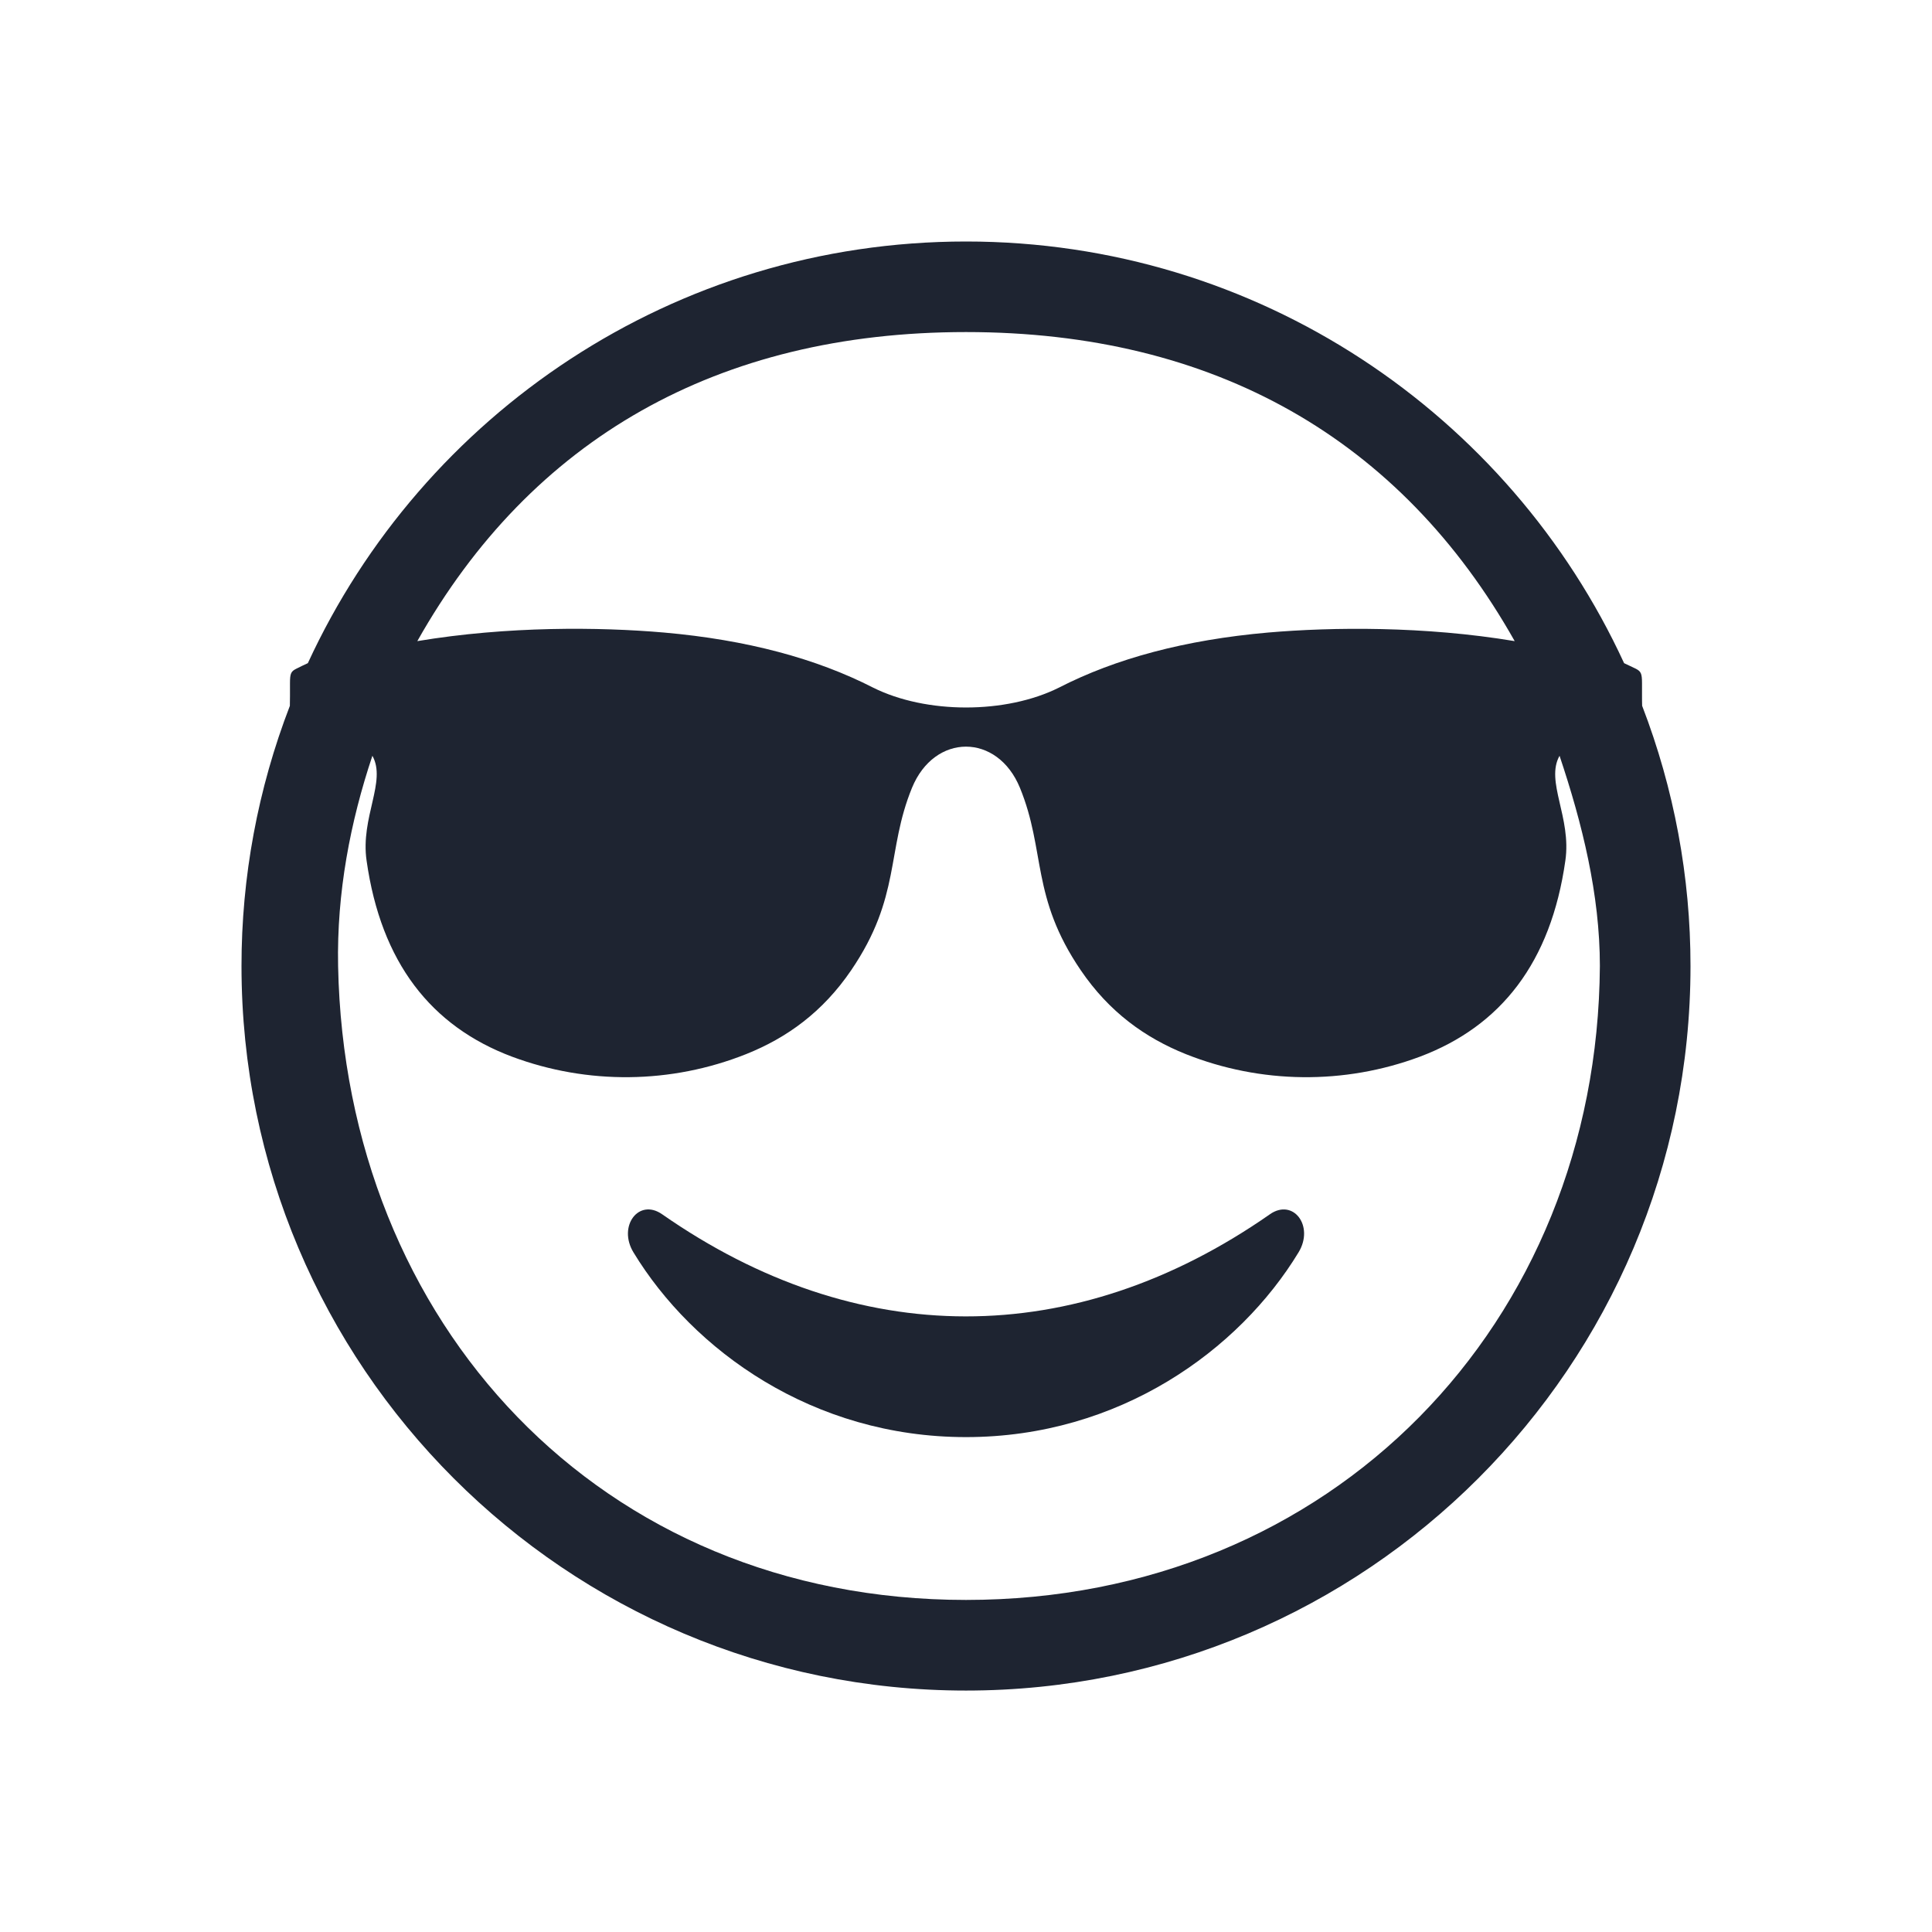 <?xml version="1.0" encoding="UTF-8" standalone="no"?>
<svg
   width="32"
   height="32"
   version="1.1"
   id="svg14"
   sodipodi:docname="face.svg"
   inkscape:version="1.2.1 (9c6d41e410, 2022-07-14)"
   xmlns:inkscape="http://www.inkscape.org/namespaces/inkscape"
   xmlns:sodipodi="http://sodipodi.sourceforge.net/DTD/sodipodi-0.dtd"
   xmlns="http://www.w3.org/2000/svg"
   xmlns:svg="http://www.w3.org/2000/svg">
  <sodipodi:namedview
     id="namedview16"
     pagecolor="#000000"
     bordercolor="#bf4141"
     borderopacity="1"
     inkscape:showpageshadow="false"
     inkscape:pageopacity="0"
     inkscape:pagecheckerboard="true"
     inkscape:deskcolor="#000000"
     showgrid="true"
     inkscape:zoom="14.75"
     inkscape:cx="18.305085"
     inkscape:cy="17.118644"
     inkscape:window-width="1920"
     inkscape:window-height="1004"
     inkscape:window-x="0"
     inkscape:window-y="0"
     inkscape:window-maximized="1"
     inkscape:current-layer="svg14">
    <inkscape:grid
       type="xygrid"
       id="grid191"
       originx="0"
       originy="0" />
  </sodipodi:namedview>
  <defs
     id="defs5">
    <style
       id="current-color-scheme"
       type="text/css">.ColorScheme-Background { color:#181818; }
.ColorScheme-ButtonBackground { color:#343434; }
.ColorScheme-Highlight { color:#d1d5e9; }
.ColorScheme-Text { color:#d1d5e9; }
.ColorScheme-ViewBackground { color:#242424; }
.ColorScheme-NegativeText { color:#f44336; }
.ColorScheme-PositiveText { color:#4caf50; }
.ColorScheme-NeutralText { color:#ff9800; }
</style>
  </defs>
  <g
     id="face-laughing"
     style="fill:#1e2431;fill-opacity:1">
    <rect
       style="opacity:0.001;fill:#1e2431;fill-opacity:1"
       width="32"
       height="32"
       x="0"
       y="0"
       id="rect9" />
    <path
       d="m 27.199,11.689 c -0.002,-0.054 -0.002,-0.107 -0.002,-0.161 v -0.211 c 0,-0.164 -0.018,-0.197 -0.105,-0.242 C 27.029,11.044 26.965,11.014 26.9,10.984 25.002,6.862 20.836,4 16,4 11.164,4 6.999,6.862 5.099,10.984 c -0.064,0.03 -0.128,0.059 -0.191,0.092 -0.088,0.044 -0.105,0.077 -0.105,0.242 v 0.211 c 0,0.071 -0.001,0.12 -0.002,0.162 -0.53,1.375 -0.802,2.836 -0.801,4.31 0,6.627 5.373,12 12,12 6.627,0 12,-5.373 12,-12 7.13e-4,-1.474 -0.271,-2.935 -0.801,-4.311 M 16,5.5 c 4.111,0 7.2,1.769 9.088,5.119 -1.498,-0.25 -3.017,-0.234 -4.086,-0.142 -1.374,0.121 -2.523,0.43 -3.462,0.912 -0.879,0.439 -2.199,0.439 -3.079,0 C 13.521,10.908 12.372,10.598 10.999,10.477 9.93,10.384 8.41,10.369 6.912,10.619 8.799,7.269 11.889,5.5 16,5.5 m 0,21 C 9.934,26.5 5.718,21.917 5.6,16 c -0.024,-1.216 0.202,-2.387 0.568,-3.482 0.238,0.426 -0.201,1.021 -0.096,1.738 0.239,1.685 1.066,2.742 2.409,3.246 1.252,0.467 2.634,0.452 3.876,-0.042 0.676,-0.27 1.27,-0.697 1.742,-1.391 0.827,-1.215 0.579,-1.974 1.006,-3.019 0.373,-0.911 1.416,-0.911 1.789,0 0.427,1.044 0.179,1.804 1.006,3.019 0.472,0.694 1.066,1.12 1.742,1.391 1.242,0.494 2.624,0.509 3.876,0.042 1.342,-0.505 2.17,-1.561 2.409,-3.246 0.105,-0.717 -0.335,-1.312 -0.096,-1.738 0.376,1.122 0.668,2.298 0.668,3.482 C 26.46,21.917 22.066,26.5 16,26.5"
       id="path240"
       style="fill:#1e2431;fill-opacity:1;stroke-width:0.4"
       sodipodi:nodetypes="ccsccsccssccscccccccccccscccccccccccccc" />
    <path
       d="m 21.034,20.112 c -3.244,2.262 -6.842,2.249 -10.067,0 -0.388,-0.271 -0.738,0.198 -0.475,0.631 0.983,1.619 2.967,3.06 5.508,3.06 2.542,0 4.526,-1.442 5.508,-3.06 0.264,-0.434 -0.086,-0.901 -0.475,-0.631"
       id="path242"
       style="fill:#1e2431;fill-opacity:1;stroke-width:0.4" />
  </g>
  <g
     id="22-22-face-laughing"
     transform="translate(32,10)"
     style="fill:#1e2431;fill-opacity:1">
    <rect
       style="opacity:0.001;fill:#1e2431;fill-opacity:1"
       width="22"
       height="22"
       x="0"
       y="0"
       id="rect4" />
    <path
       d="m 18.466,8.126 a 3.42,3.42 0 0 1 -0.002,-0.107 V 7.878 c 0,-0.109 -0.012,-0.131 -0.07,-0.161 -0.042,-0.021 -0.084,-0.041 -0.127,-0.061 C 17.001,4.908 14.224,3 11,3 7.776,3 4.999,4.908 3.733,7.656 c -0.043,0.02 -0.086,0.04 -0.127,0.061 -0.058,0.03 -0.07,0.051 -0.07,0.161 v 0.141 c 0,0.048 -8e-4,0.08 -0.002,0.108 a 7.971,7.971 0 0 0 -0.534,2.873 c 0,4.418 3.582,8 8,8 4.418,0 8,-3.582 8,-8 A 7.981,7.981 0 0 0 18.466,8.126 M 11,3.667 c 2.741,0 5.134,1.513 6.392,3.746 -0.998,-0.167 -2.345,-0.156 -3.058,-0.094 -0.916,0.081 -1.682,0.287 -2.308,0.608 -0.586,0.293 -1.466,0.293 -2.053,0 -0.626,-0.321 -1.392,-0.527 -2.308,-0.608 -0.713,-0.062 -2.059,-0.072 -3.058,0.094 1.258,-2.233 3.651,-3.746 6.392,-3.746 m 0,14.667 c -4.044,0 -7.333,-3.29 -7.333,-7.333 0,-0.811 0.134,-1.591 0.379,-2.321 0.159,0.284 0.266,0.681 0.336,1.159 0.159,1.123 0.711,1.828 1.606,2.164 a 3.592,3.592 0 0 0 2.584,-0.028 c 0.451,-0.18 0.847,-0.465 1.161,-0.927 0.551,-0.81 0.386,-1.316 0.671,-2.013 0.249,-0.607 0.944,-0.607 1.193,0 0.285,0.696 0.119,1.203 0.671,2.013 0.314,0.462 0.71,0.747 1.161,0.927 a 3.593,3.593 0 0 0 2.584,0.028 c 0.895,-0.337 1.446,-1.041 1.606,-2.164 0.07,-0.478 0.177,-0.875 0.336,-1.159 A 7.301,7.301 0 0 1 18.333,11 c 5.34e-4,4.044 -3.289,7.333 -7.333,7.333"
       id="path240-3"
       style="fill:#1e2431;fill-opacity:1;stroke-width:0.267" />
    <path
       d="m 14.356,13.741 c -2.162,1.508 -4.561,1.499 -6.711,0 -0.259,-0.181 -0.492,0.132 -0.317,0.421 0.655,1.079 1.978,2.04 3.672,2.04 1.694,0 3.017,-0.961 3.672,-2.04 0.176,-0.289 -0.058,-0.601 -0.317,-0.421"
       id="path242-6"
       style="fill:#1e2431;fill-opacity:1;stroke-width:0.267" />
  </g>
</svg>
